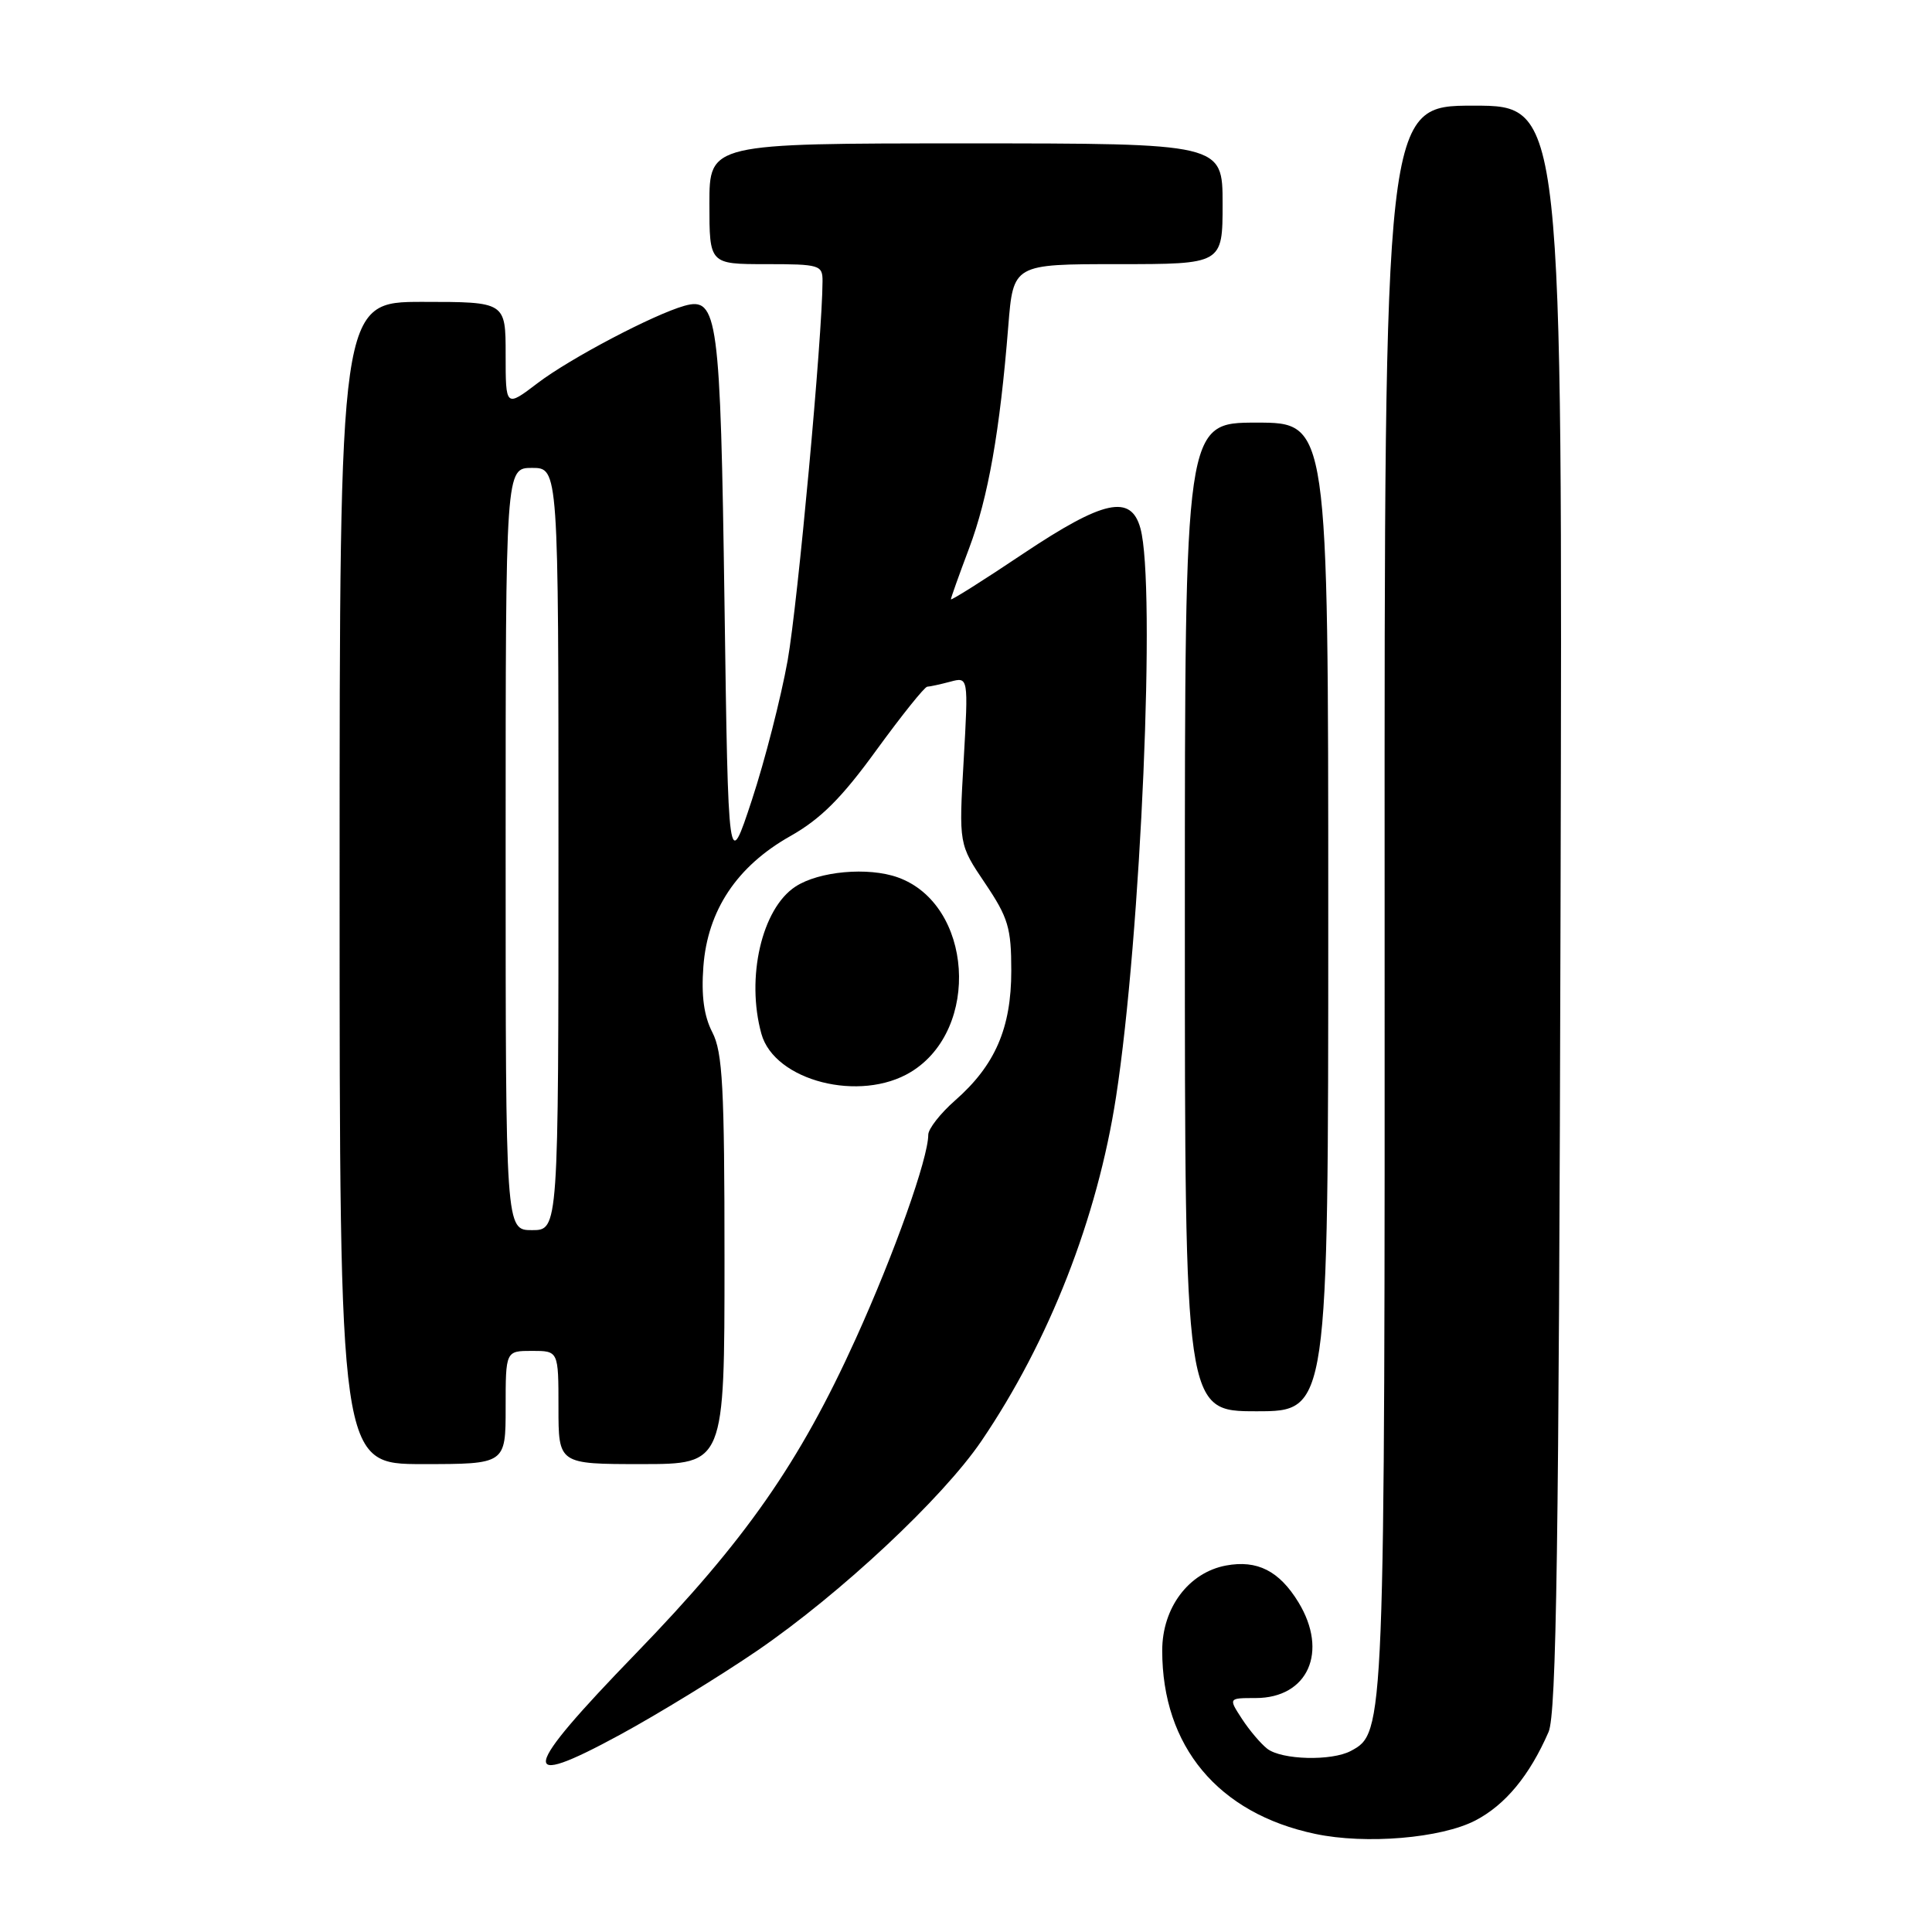 <?xml version="1.0" encoding="UTF-8" standalone="no"?>
<!DOCTYPE svg PUBLIC "-//W3C//DTD SVG 1.1//EN" "http://www.w3.org/Graphics/SVG/1.1/DTD/svg11.dtd" >
<svg xmlns="http://www.w3.org/2000/svg" xmlns:xlink="http://www.w3.org/1999/xlink" version="1.1" viewBox="0 0 256 256">
 <g >
 <path fill="currentColor"
d=" M 195.50 241.22 C 199.47 239.15 202.67 235.28 205.19 229.50 C 206.24 227.10 206.56 205.09 206.78 120.25 C 207.05 14.00 207.05 14.00 195.25 14.00 C 183.44 14.00 183.44 14.00 183.47 118.75 C 183.50 229.55 183.50 229.59 178.99 232.01 C 176.44 233.37 169.84 233.20 167.92 231.72 C 167.06 231.05 165.54 229.26 164.56 227.75 C 162.77 225.00 162.77 225.00 166.38 225.00 C 173.31 225.00 176.05 218.87 172.05 212.31 C 169.51 208.15 166.59 206.67 162.45 207.44 C 157.50 208.37 154.00 213.04 154.00 218.71 C 154.00 231.40 161.41 240.29 174.27 243.00 C 180.97 244.42 190.96 243.58 195.50 241.22 Z  M 100.37 218.70 C 111.40 211.14 124.90 198.51 130.05 190.93 C 139.03 177.70 145.40 161.42 147.88 145.35 C 151.18 123.98 153.18 77.48 151.11 70.00 C 149.86 65.46 146.24 66.25 135.63 73.33 C 130.34 76.88 126.00 79.61 126.00 79.41 C 126.00 79.21 127.09 76.16 128.42 72.63 C 130.94 65.92 132.49 57.15 133.60 43.25 C 134.26 35.00 134.26 35.00 148.13 35.00 C 162.00 35.00 162.00 35.00 162.00 27.00 C 162.00 19.00 162.00 19.00 128.00 19.00 C 94.00 19.00 94.00 19.00 94.00 27.00 C 94.00 35.00 94.00 35.00 101.50 35.00 C 108.61 35.00 109.00 35.12 108.99 37.25 C 108.97 44.56 105.71 79.92 104.37 87.50 C 103.48 92.45 101.35 100.78 99.63 106.00 C 96.50 115.50 96.50 115.50 96.00 80.00 C 95.46 41.88 95.11 39.28 90.69 40.52 C 86.61 41.67 75.56 47.48 71.27 50.74 C 67.00 53.99 67.00 53.99 67.00 46.99 C 67.00 40.00 67.00 40.00 56.00 40.00 C 45.00 40.00 45.00 40.00 45.00 117.00 C 45.00 194.00 45.00 194.00 56.00 194.00 C 67.00 194.00 67.00 194.00 67.00 186.50 C 67.00 179.00 67.00 179.00 70.50 179.00 C 74.00 179.00 74.00 179.00 74.00 186.50 C 74.00 194.00 74.00 194.00 85.00 194.00 C 96.00 194.00 96.00 194.00 96.00 166.95 C 96.00 144.05 95.75 139.42 94.39 136.79 C 93.28 134.64 92.91 131.96 93.20 128.09 C 93.75 120.63 97.64 114.78 104.72 110.79 C 108.74 108.52 111.53 105.74 116.13 99.39 C 119.49 94.78 122.52 90.99 122.87 90.99 C 123.21 90.98 124.59 90.68 125.91 90.33 C 128.32 89.68 128.32 89.68 127.69 100.78 C 127.05 111.88 127.05 111.88 130.53 117.04 C 133.60 121.60 134.00 122.95 134.00 128.64 C 134.00 136.22 131.86 141.16 126.56 145.81 C 124.60 147.53 123.00 149.58 123.00 150.36 C 123.00 153.47 118.51 166.10 113.40 177.37 C 105.93 193.86 98.75 204.13 84.25 219.10 C 68.98 234.86 68.51 237.28 82.14 229.87 C 87.22 227.11 95.42 222.08 100.37 218.70 Z  M 176.00 121.50 C 176.00 56.00 176.00 56.00 166.50 56.00 C 157.00 56.00 157.00 56.00 157.00 121.50 C 157.00 187.00 157.00 187.00 166.50 187.00 C 176.00 187.00 176.00 187.00 176.00 121.50 Z  M 120.70 142.04 C 130.00 136.37 128.88 119.81 118.97 116.26 C 115.03 114.85 108.51 115.44 105.40 117.48 C 100.94 120.39 98.83 129.56 100.89 136.99 C 102.63 143.24 113.99 146.13 120.70 142.04 Z  M 67.00 112.50 C 67.00 62.00 67.00 62.00 70.50 62.00 C 74.00 62.00 74.00 62.00 74.00 112.50 C 74.00 163.00 74.00 163.00 70.50 163.00 C 67.00 163.00 67.00 163.00 67.00 112.50 Z "/>
</g>
</svg>